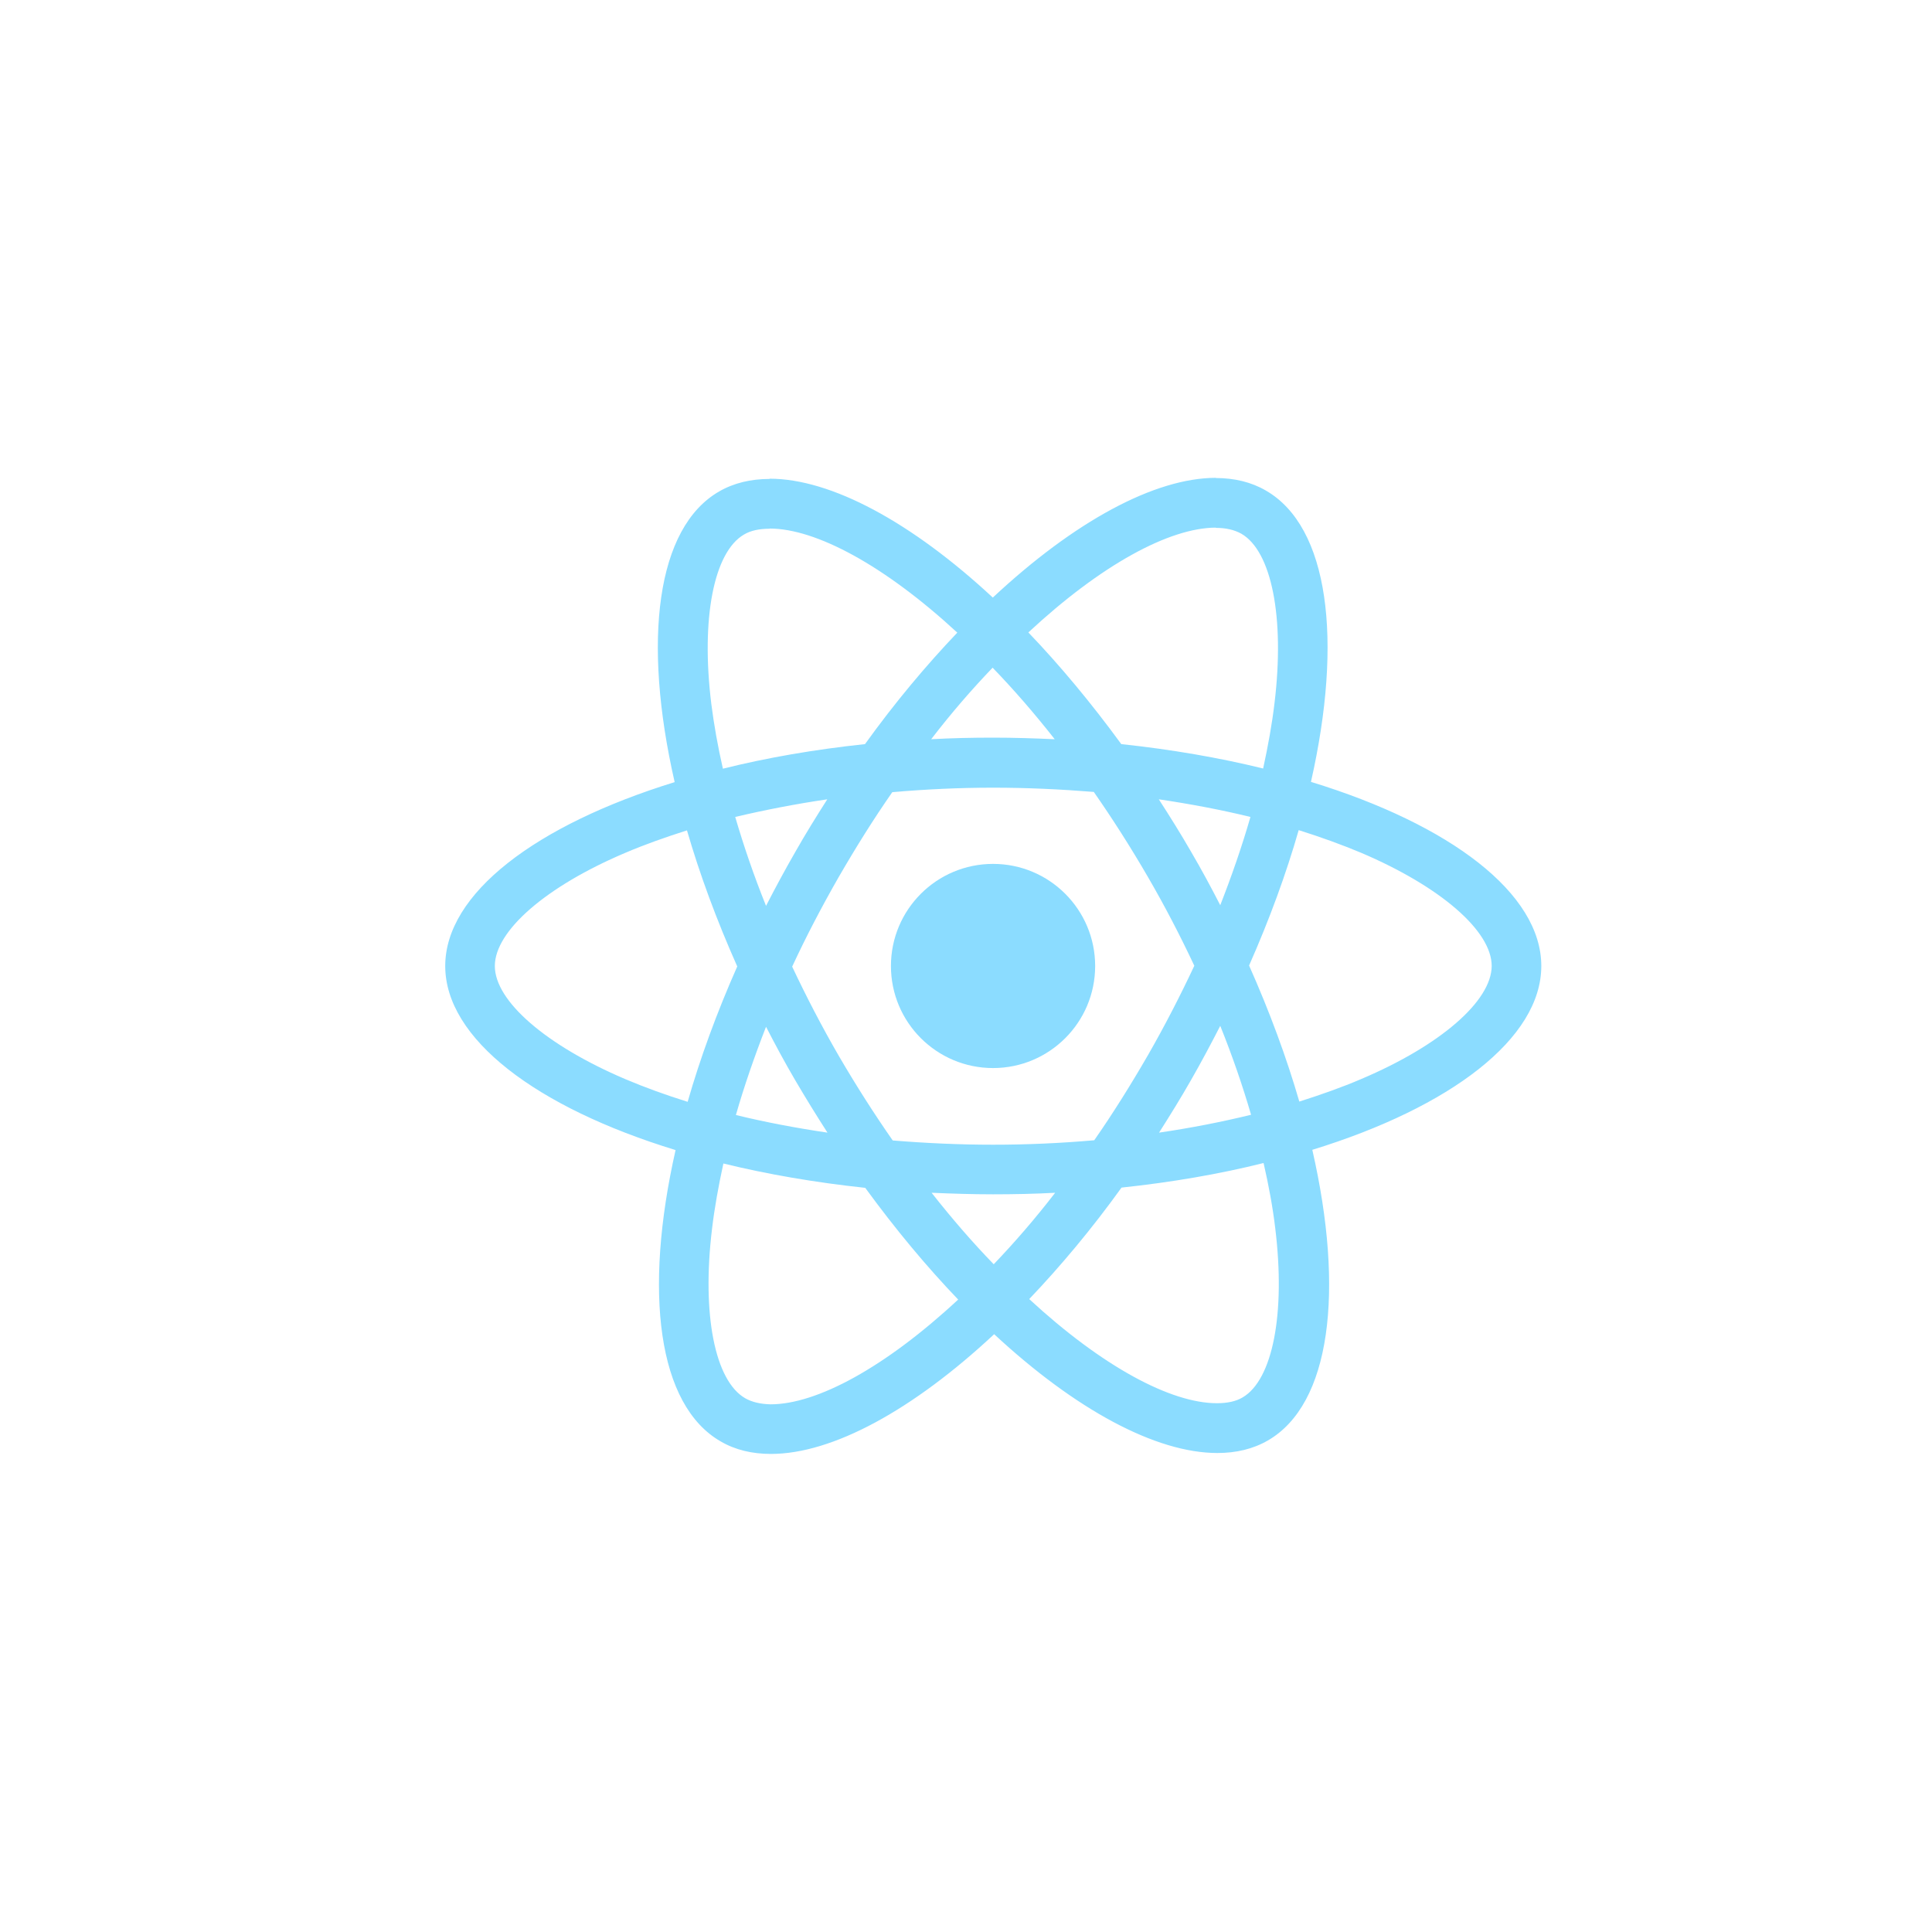 <svg viewBox="0 0 40 40" xmlns="http://www.w3.org/2000/svg" fill="none" id="react" class="InteractiveSection_icon__1suOl"><path d="M22.674 20C22.674 21.167 21.727 22.113 20.56 22.113C19.392 22.113 18.446 21.167 18.446 20C18.446 18.832 19.392 17.886 20.56 17.886C21.727 17.886 22.674 18.832 22.674 20Z" fill="#8BDCFF"></path><path fill-rule="evenodd" clip-rule="evenodd" d="M27.142 16.188C30.029 17.072 31.911 18.496 31.911 20C31.911 21.498 30.038 22.923 27.17 23.806C27.84 26.739 27.549 29.075 26.249 29.824C25.944 30 25.593 30.083 25.204 30.083C23.932 30.083 22.267 29.186 20.583 27.623C18.899 29.195 17.234 30.102 15.962 30.102C15.573 30.102 15.222 30.019 14.921 29.843C13.617 29.094 13.321 26.753 13.987 23.811C11.1 22.928 9.218 21.503 9.218 20C9.218 18.501 11.091 17.081 13.968 16.193C13.298 13.26 13.589 10.924 14.889 10.175C15.194 9.999 15.546 9.916 15.934 9.916V9.911C17.206 9.911 18.872 10.809 20.555 12.372C22.239 10.799 23.904 9.893 25.176 9.893V9.897C25.558 9.898 25.908 9.981 26.208 10.156C27.512 10.906 27.808 13.246 27.142 16.188ZM25.172 10.924C24.209 10.927 22.796 11.694 21.291 13.094C21.943 13.774 22.59 14.551 23.215 15.406C24.256 15.517 25.246 15.688 26.152 15.911C26.254 15.443 26.337 14.985 26.388 14.551C26.601 12.784 26.328 11.41 25.699 11.049C25.555 10.97 25.384 10.929 25.172 10.929V10.924ZM19.82 13.098C18.312 11.706 16.892 10.943 15.934 10.943V10.947C15.721 10.947 15.541 10.984 15.402 11.068C14.778 11.433 14.509 12.807 14.727 14.574C14.782 15.004 14.861 15.453 14.967 15.915C15.874 15.688 16.864 15.517 17.909 15.406C18.524 14.551 19.172 13.778 19.82 13.098ZM25.264 18.741C25.505 18.126 25.717 17.511 25.889 16.914C25.283 16.766 24.649 16.646 23.992 16.549C24.219 16.9 24.445 17.261 24.658 17.631C24.875 18.001 25.074 18.371 25.264 18.741ZM22.655 23.608C23.039 23.057 23.409 22.465 23.77 21.841C24.117 21.235 24.436 20.615 24.727 19.995C24.436 19.375 24.117 18.76 23.765 18.154C23.405 17.534 23.03 16.947 22.646 16.396C21.961 16.341 21.263 16.308 20.564 16.308C19.861 16.308 19.163 16.341 18.474 16.401C18.09 16.951 17.72 17.543 17.359 18.168C17.012 18.774 16.688 19.394 16.401 20.013C16.693 20.633 17.012 21.248 17.363 21.855C17.724 22.474 18.099 23.062 18.483 23.612C19.168 23.668 19.866 23.7 20.564 23.7C21.267 23.7 21.966 23.668 22.655 23.608ZM25.902 23.08C25.727 22.479 25.514 21.859 25.264 21.239C25.074 21.609 24.875 21.984 24.663 22.354C24.45 22.729 24.223 23.094 23.997 23.45C24.658 23.353 25.297 23.228 25.902 23.08ZM19.288 24.695C19.713 25.236 20.143 25.731 20.574 26.175C20.999 25.731 21.429 25.236 21.846 24.695C21.425 24.718 20.995 24.727 20.56 24.727C20.13 24.727 19.704 24.713 19.288 24.695ZM15.236 23.085C15.842 23.233 16.475 23.353 17.132 23.45C16.906 23.099 16.683 22.738 16.466 22.368C16.249 21.998 16.05 21.628 15.86 21.258C15.62 21.873 15.407 22.488 15.236 23.085ZM21.837 15.305C21.411 14.763 20.981 14.268 20.551 13.824C20.125 14.268 19.695 14.763 19.279 15.305C19.699 15.281 20.13 15.272 20.564 15.272C20.995 15.272 21.42 15.286 21.837 15.305ZM16.462 17.645C16.674 17.27 16.901 16.905 17.128 16.549C16.466 16.646 15.828 16.771 15.222 16.914C15.398 17.516 15.61 18.135 15.86 18.755C16.05 18.385 16.249 18.015 16.462 17.645ZM10.245 20C10.245 20.726 11.304 21.642 12.941 22.34C13.344 22.511 13.779 22.669 14.237 22.812C14.496 21.91 14.838 20.971 15.264 20.009C14.833 19.042 14.486 18.098 14.223 17.192C13.774 17.335 13.339 17.488 12.941 17.659C11.304 18.353 10.245 19.273 10.245 20ZM14.741 25.449C14.528 27.216 14.801 28.589 15.43 28.95C15.569 29.029 15.745 29.07 15.953 29.075C16.915 29.075 18.33 28.307 19.838 26.906C19.186 26.226 18.538 25.449 17.914 24.593C16.873 24.482 15.883 24.311 14.977 24.089C14.875 24.556 14.792 25.014 14.741 25.449ZM25.727 28.932C26.351 28.566 26.619 27.192 26.402 25.425C26.351 24.995 26.268 24.547 26.161 24.079C25.255 24.306 24.265 24.477 23.22 24.588C22.604 25.444 21.957 26.216 21.309 26.896C22.817 28.289 24.237 29.052 25.195 29.052C25.407 29.052 25.588 29.015 25.727 28.932ZM26.901 22.807C27.35 22.664 27.785 22.511 28.183 22.34C29.82 21.646 30.88 20.726 30.884 20C30.884 19.273 29.825 18.358 28.188 17.659C27.78 17.488 27.346 17.331 26.888 17.187C26.629 18.089 26.286 19.028 25.861 19.99C26.291 20.957 26.638 21.901 26.901 22.807Z" fill="#8BDCFF"></path></svg>